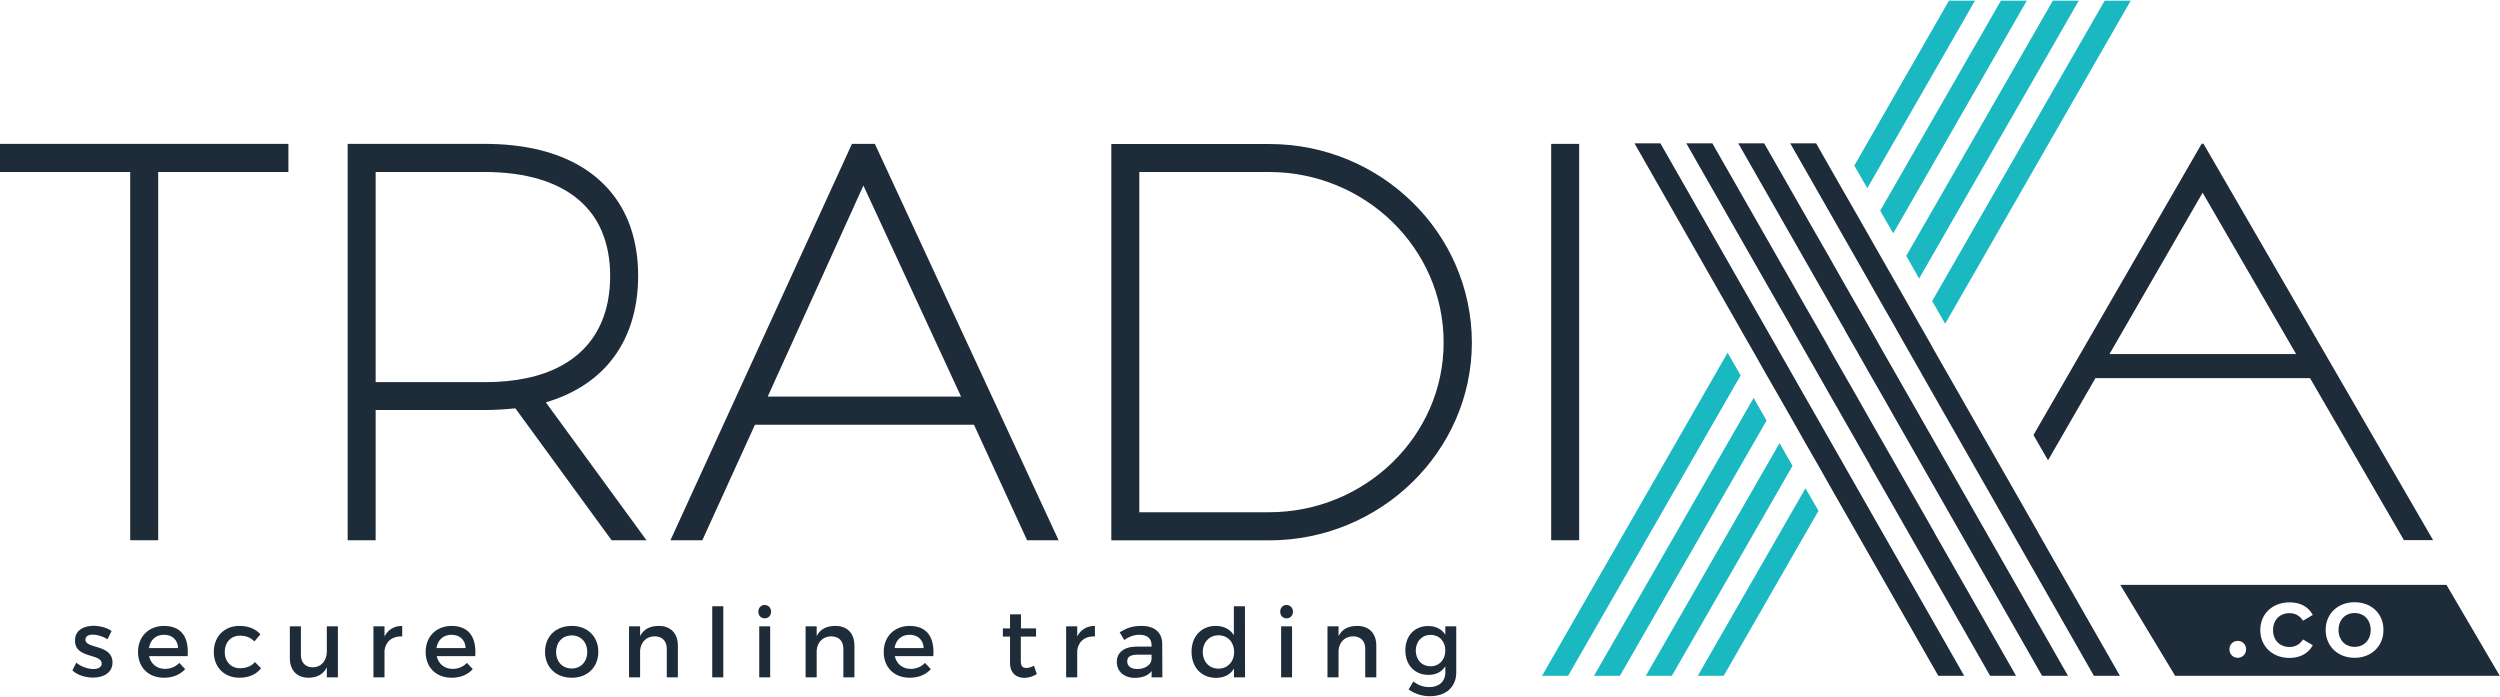 <svg width="1920" height="535" viewBox="0 0 1920 535" fill="none" xmlns="http://www.w3.org/2000/svg">
<path d="M221.5 110.5H0V132.1H100V414.9H121.5V132.1H221.5V110.5Z" fill="#1E2B38"/>
<path d="M496.5 414.9L419.2 309C440 302.9 457 292.2 469 277.4C482.9 260.3 490.1 237.9 490.1 211.7C490.1 196 487.4 181.7 482.2 169.1C474.3 150.2 460.4 135.3 441.7 125.4C423 115.5 399.7 110.5 372.3 110.5H267V414.9H288.5V314.9H372.3C380.8 314.9 388.6 314.3 395.8 313.6L469.7 414.9H496.5ZM288.5 132.1H372.3C404 132.1 428.1 139.7 444 153.1C452 159.8 458.1 167.9 462.2 177.7C466.3 187.4 468.6 198.8 468.6 211.8C468.6 225.1 466.4 236.8 462.2 246.8C455.9 261.8 445.4 273.2 430.5 281.2C415.6 289.2 396 293.5 372.3 293.5H288.5V132.1Z" fill="#1E2B38"/>
<path d="M671.9 110.5H654.3L514.9 414.9H539.4L579.8 326.2H748L788.8 414.9H813L671.9 110.5ZM738.1 304.6H589.6L663.1 142.5L738.1 304.6Z" fill="#1E2B38"/>
<path d="M1084.6 155.2C1056.4 127.6 1017.5 110.6 974.7 110.6H853.5V415H974.7C1017.5 415 1056.4 397.9 1084.6 370.4C1112.8 342.9 1130.4 304.9 1130.4 263C1130.3 220.9 1112.8 182.7 1084.6 155.2ZM1069.5 355C1045.2 378.7 1011.6 393.4 974.7 393.4H875V132.1H974.6C1011.6 132.1 1045.1 146.8 1069.4 170.5C1093.7 194.2 1108.7 226.9 1108.7 262.9C1108.8 298.7 1093.8 331.3 1069.5 355Z" fill="#1E2B38"/>
<path d="M1191.3 110.5V414.9H1197.9H1212.8V110.5H1191.3Z" fill="#1E2B38"/>
<path d="M85.7 484.6L82.6 490.9C79.1 488.8 74.8 487.4 71.3 487.4C68 487.4 65.6 488.5 65.6 491.3C65.6 498.5 86.4 494.6 86.4 508.8C86.4 516.8 79.3 520.4 71.4 520.4C65.7 520.4 59.5 518.5 55.6 514.9L58.6 508.9C62 511.9 67.4 513.8 71.7 513.8C75.3 513.8 78.1 512.5 78.1 509.6C78.1 501.6 57.5 506.1 57.6 491.9C57.6 483.9 64.5 480.6 72 480.6C77 480.7 82.2 482.1 85.7 484.6Z" fill="#1E2B38"/>
<path d="M144.1 503.9H114.5C115.8 509.9 120.5 513.7 126.7 513.7C131 513.7 134.9 512.1 137.7 509.1L142.2 513.9C138.4 518.1 132.8 520.5 126 520.5C113.9 520.5 106 512.5 106 500.7C106 488.8 114.2 480.8 125.8 480.7C139.6 480.7 145.2 489.7 144.1 503.9ZM136.8 497.7C136.5 491.4 132.3 487.5 125.9 487.5C119.7 487.5 115.4 491.4 114.4 497.7H136.8Z" fill="#1E2B38"/>
<path d="M200 487.1L195.4 492.6C192.7 489.8 188.9 488.1 184.2 488.2C177.4 488.2 172.6 493.3 172.6 500.7C172.6 508.1 177.5 513.2 184.2 513.2C189.1 513.2 193.1 511.6 195.8 508.5L200.5 513.2C197 517.8 191.3 520.5 183.9 520.5C172.3 520.5 164.2 512.5 164.2 500.7C164.2 488.8 172.3 480.7 183.9 480.7C190.8 480.7 196.3 483 200 487.1Z" fill="#1E2B38"/>
<path d="M259.5 520.2H251V512.5C248.3 518 243.4 520.4 237 520.5C228 520.5 222.6 514.8 222.6 505.4V481H231.1V503C231.1 508.9 234.6 512.5 240.2 512.5C247 512.4 251 507.1 251 500.3V481H259.5V520.2Z" fill="#1E2B38"/>
<path d="M295.3 488.8C298 483.5 302.7 480.7 308.9 480.7V488.8C301 488.4 296 493 295.3 499.7V520.2H286.8V481H295.3V488.8Z" fill="#1E2B38"/>
<path d="M365 503.9H335.4C336.7 509.9 341.4 513.7 347.6 513.7C351.9 513.7 355.8 512.1 358.6 509.1L363.1 513.9C359.3 518.1 353.7 520.5 346.9 520.5C334.8 520.5 326.9 512.5 326.9 500.7C326.9 488.8 335.1 480.8 346.7 480.7C360.4 480.7 366 489.7 365 503.9ZM357.6 497.7C357.3 491.4 353.1 487.5 346.7 487.5C340.5 487.5 336.2 491.4 335.2 497.7H357.6Z" fill="#1E2B38"/>
<path d="M459.5 500.6C459.5 512.4 451.2 520.5 439.1 520.5C426.9 520.5 418.6 512.4 418.6 500.6C418.6 488.7 426.9 480.7 439.1 480.7C451.2 480.7 459.5 488.8 459.5 500.6ZM427.1 500.7C427.1 508.3 432 513.4 439.1 513.4C446.1 513.4 451 508.2 451 500.7C451 493.2 446.1 488 439.1 488C432 488 427.1 493.2 427.1 500.7Z" fill="#1E2B38"/>
<path d="M520.6 495.8V520.2H512.1V498.2C512.1 492.3 508.6 488.7 502.7 488.7C496.2 488.8 492.2 493.3 491.6 499.4V520.2H483.1V481H491.6V488.5C494.4 483 499.4 480.7 506 480.7C515.1 480.7 520.6 486.5 520.6 495.8Z" fill="#1E2B38"/>
<path d="M547 520.2V465.6H555.5V520.2H547Z" fill="#1E2B38"/>
<path d="M592.2 469.8C592.2 472.7 590.1 474.9 587.3 474.9C584.5 474.9 582.4 472.8 582.4 469.8C582.4 466.8 584.5 464.6 587.3 464.6C590.1 464.7 592.2 466.8 592.2 469.8ZM583.1 520.2V481H591.5V520.2H583.1Z" fill="#1E2B38"/>
<path d="M656.2 495.8V520.2H647.7V498.2C647.7 492.3 644.2 488.7 638.3 488.7C631.8 488.8 627.8 493.3 627.2 499.4V520.2H618.7V481H627.2V488.5C630 483 635 480.7 641.6 480.7C650.8 480.7 656.2 486.5 656.2 495.8Z" fill="#1E2B38"/>
<path d="M716.8 503.9H687.2C688.5 509.9 693.2 513.7 699.4 513.7C703.7 513.7 707.6 512.1 710.4 509.1L714.9 513.9C711.1 518.1 705.5 520.5 698.7 520.5C686.6 520.5 678.7 512.5 678.7 500.7C678.7 488.8 686.9 480.8 698.5 480.7C712.2 480.7 717.8 489.7 716.8 503.9ZM709.4 497.7C709.1 491.4 704.9 487.5 698.5 487.5C692.3 487.5 688 491.4 687 497.7H709.4Z" fill="#1E2B38"/>
<path d="M796.3 517.7C793.2 519.5 790 520.6 786.7 520.6C780.8 520.6 775.7 517.2 775.7 509.2V488.9H770.2V482.6H775.7V471.8H784.1V482.6H795.7V488.9H784V507.7C784 511.8 785.5 513 788.2 513C790 513 791.8 512.4 794.1 511.3L796.3 517.7Z" fill="#1E2B38"/>
<path d="M827.3 488.8C830 483.5 834.7 480.7 840.9 480.7V488.8C833 488.4 828 493 827.3 499.7V520.2H818.8V481H827.3V488.8Z" fill="#1E2B38"/>
<path d="M884.5 515.4C881.7 518.9 877.2 520.6 871.5 520.6C863 520.6 857.7 515.4 857.7 508.4C857.7 501.3 863.1 496.7 872.5 496.6H884.4V495.4C884.4 490.5 881.2 487.5 875 487.5C871.2 487.5 867.3 488.8 863.4 491.5L859.9 485.6C865.3 482.4 869.3 480.7 876.8 480.7C886.9 480.7 892.6 485.9 892.6 494.5L892.7 520.2H884.4L884.5 515.4ZM884.4 506.4V502.8H873.8C868.3 502.8 865.7 504.3 865.7 508C865.7 511.5 868.6 513.8 873.3 513.8C879.3 513.9 884 510.7 884.4 506.4Z" fill="#1E2B38"/>
<path d="M956.2 520.2H947.7V513.5C944.9 518.1 940.2 520.6 933.9 520.6C922.6 520.6 915.1 512.4 915.1 500.5C915.1 488.7 922.7 480.7 933.7 480.7C940 480.7 944.7 483.3 947.6 487.8V465.6H956.1L956.2 520.2ZM947.8 500.8C947.8 493.2 942.9 487.9 935.8 487.9C928.7 487.9 923.8 493.3 923.7 500.8C923.8 508.2 928.6 513.5 935.8 513.5C942.8 513.5 947.8 508.2 947.8 500.8Z" fill="#1E2B38"/>
<path d="M993 469.8C993 472.7 990.9 474.9 988.1 474.9C985.3 474.9 983.2 472.8 983.2 469.8C983.2 466.8 985.3 464.6 988.1 464.6C990.9 464.7 993 466.8 993 469.8ZM983.9 520.2V481H992.3V520.2H983.9Z" fill="#1E2B38"/>
<path d="M1057 495.8V520.2H1048.5V498.2C1048.5 492.3 1045 488.7 1039.1 488.7C1032.6 488.8 1028.6 493.3 1028 499.4V520.2H1019.5V481H1028V488.5C1030.8 483 1035.8 480.7 1042.4 480.7C1051.5 480.7 1057 486.5 1057 495.8Z" fill="#1E2B38"/>
<path d="M1118.4 516.4C1118.4 527.7 1110.4 534.7 1098.1 534.7C1092 534.7 1086.6 532.8 1081.8 529.5L1085.4 523.4C1089.1 526.1 1092.9 527.7 1097.7 527.7C1105.1 527.7 1110 523.4 1110 516.6V511.7C1107.3 516 1102.9 518.3 1097 518.3C1086.4 518.3 1079.3 510.6 1079.3 499.4C1079.3 488.4 1086.3 480.8 1096.7 480.8C1102.7 480.7 1107.2 483.2 1110 487.4V481H1118.4V516.4ZM1110 499.6C1110 492.5 1105.4 487.6 1098.7 487.6C1092 487.6 1087.4 492.6 1087.3 499.6C1087.4 506.7 1091.9 511.7 1098.7 511.7C1105.4 511.7 1110 506.6 1110 499.6Z" fill="#1E2B38"/>
<path d="M1496.8 0.5L1424.1 127.2L1434.1 144.5L1516.8 0.5H1496.8Z" fill="#1AB8C1"/>
<path d="M1536.7 0.5L1444 161.8L1444.1 162L1454 179.2L1556.6 0.5H1536.7Z" fill="#1AB8C1"/>
<path d="M1576.6 0.5L1464 196.5L1464.1 196.7L1473.9 213.9L1596.5 0.5H1576.6Z" fill="#1AB8C1"/>
<path d="M1616.4 0.5L1483.9 231.2L1484 231.4L1493.9 248.6L1636.4 0.5H1616.4Z" fill="#1AB8C1"/>
<path d="M1303.9 519H1323.8L1396.6 392.3L1386.6 375L1303.9 519Z" fill="#1AB8C1"/>
<path d="M1376.5 357.5L1366.7 340.3L1264 519H1284L1376.7 357.7L1376.5 357.5Z" fill="#1AB8C1"/>
<path d="M1356.6 322.8L1346.8 305.6L1224.2 519H1244.1L1356.7 323L1356.6 322.8Z" fill="#1AB8C1"/>
<path d="M1336.7 288.1L1326.8 270.9L1184.3 519H1204.3L1336.8 288.3L1336.7 288.1Z" fill="#1AB8C1"/>
<path d="M1485.7 409.1L1436.5 323L1426.6 305.5L1416.6 288.1L1406.6 270.6L1404 266H1404.1L1394.1 248.5L1384.1 231.1L1374.2 213.6L1315.1 110.1H1295.1L1364.2 231.1L1374.2 248.5L1376.8 253.1H1376.7L1376.8 253.2L1386.7 270.6L1396.7 288.1L1406.6 305.5L1416.6 323L1426.6 340.5L1435.8 356.6H1435.7L1528.4 519H1548.3L1485.6 409.1H1485.7Z" fill="#1E2B38"/>
<path d="M1445.8 409.1L1416.6 357.9L1396.7 323L1386.7 305.5L1376.8 288.1L1366.8 270.6L1364.2 266L1354.2 248.5L1275.2 110.1H1255.3L1336.9 253.1V253.2L1346.9 270.6L1356.8 288.1L1366.8 305.5L1376.8 323L1386.7 340.5L1396.7 357.9L1406.6 375.4L1415.8 391.5L1488.6 519H1508.5L1445.8 409.1Z" fill="#1E2B38"/>
<path d="M1525.5 409.1L1456.5 288.1L1446.5 270.6L1443.9 266L1434 248.5L1424 231.1L1414 213.6L1404.1 196.1L1394.1 178.7L1354.9 110.1H1335L1384.1 196.1L1394.1 213.6L1404.1 231.1L1414 248.5L1416.7 253.1H1416.6V253.2L1426.6 270.6L1436.5 288.1L1446.5 305.5L1455.7 321.7L1568.3 519H1588.2L1525.5 409.1Z" fill="#1E2B38"/>
<path d="M1565.3 409.1H1565.4L1483.7 266H1483.8L1473.8 248.5L1463.9 231.1L1453.9 213.6L1443.9 196.1L1434 178.7L1424 161.2L1414 143.8L1394.8 110.1H1374.9L1404.1 161.2L1424 196.1L1434 213.6L1443.9 231.1L1453.9 248.5L1456.5 253.1V253.2L1466.4 270.6L1475.6 286.7V286.8L1608.1 519H1628.1L1565.3 409.1Z" fill="#1E2B38"/>
<path d="M1692.1 110.1L1691.6 110.9L1691.1 110L1561.7 334.1L1572.9 353.5L1609.3 290.4H1774.1L1846.2 414.8H1848.6H1868.6L1692.1 110.1ZM1763.4 271.9H1620.1L1691.6 148L1763.4 271.9Z" fill="#1E2B38"/>
<path d="M1808.3 470.8C1801.3 470.8 1796 475.9 1796 483.8C1796 491.7 1801.3 496.8 1808.3 496.8C1815.4 496.8 1820.7 491.7 1820.7 483.8C1820.7 475.9 1815.4 470.8 1808.3 470.8Z" fill="#1E2B38"/>
<path d="M1878.9 449.2H1628.4L1670.5 519H1919.8L1878.9 449.2ZM1718.6 505.2C1715.1 505.2 1712.2 502.5 1712.2 498.7C1712.2 494.8 1715.1 492.2 1718.6 492.2C1722.1 492.2 1725 494.8 1725 498.7C1725 502.5 1722.1 505.2 1718.6 505.2ZM1758.3 496.9C1762.4 496.9 1766.2 495.1 1768.7 491.1L1776.2 495.5C1773 501.7 1766.5 505.3 1758.4 505.3C1745.2 505.3 1735.9 496.4 1735.9 483.9C1735.9 471.4 1745.3 462.6 1758.4 462.6C1766.5 462.6 1773 466 1776.2 472.3L1768.7 476.7C1766.2 472.7 1762.5 470.9 1758.3 470.9C1751.1 470.9 1745.7 475.9 1745.7 483.9C1745.7 492 1751.2 496.9 1758.3 496.9ZM1808.3 505.2C1795.5 505.2 1786.1 496.3 1786.1 483.8C1786.1 471.3 1795.5 462.5 1808.3 462.5C1821.3 462.5 1830.5 471.3 1830.5 483.8C1830.5 496.3 1821.2 505.2 1808.3 505.2Z" fill="#1E2B38"/>
</svg>
